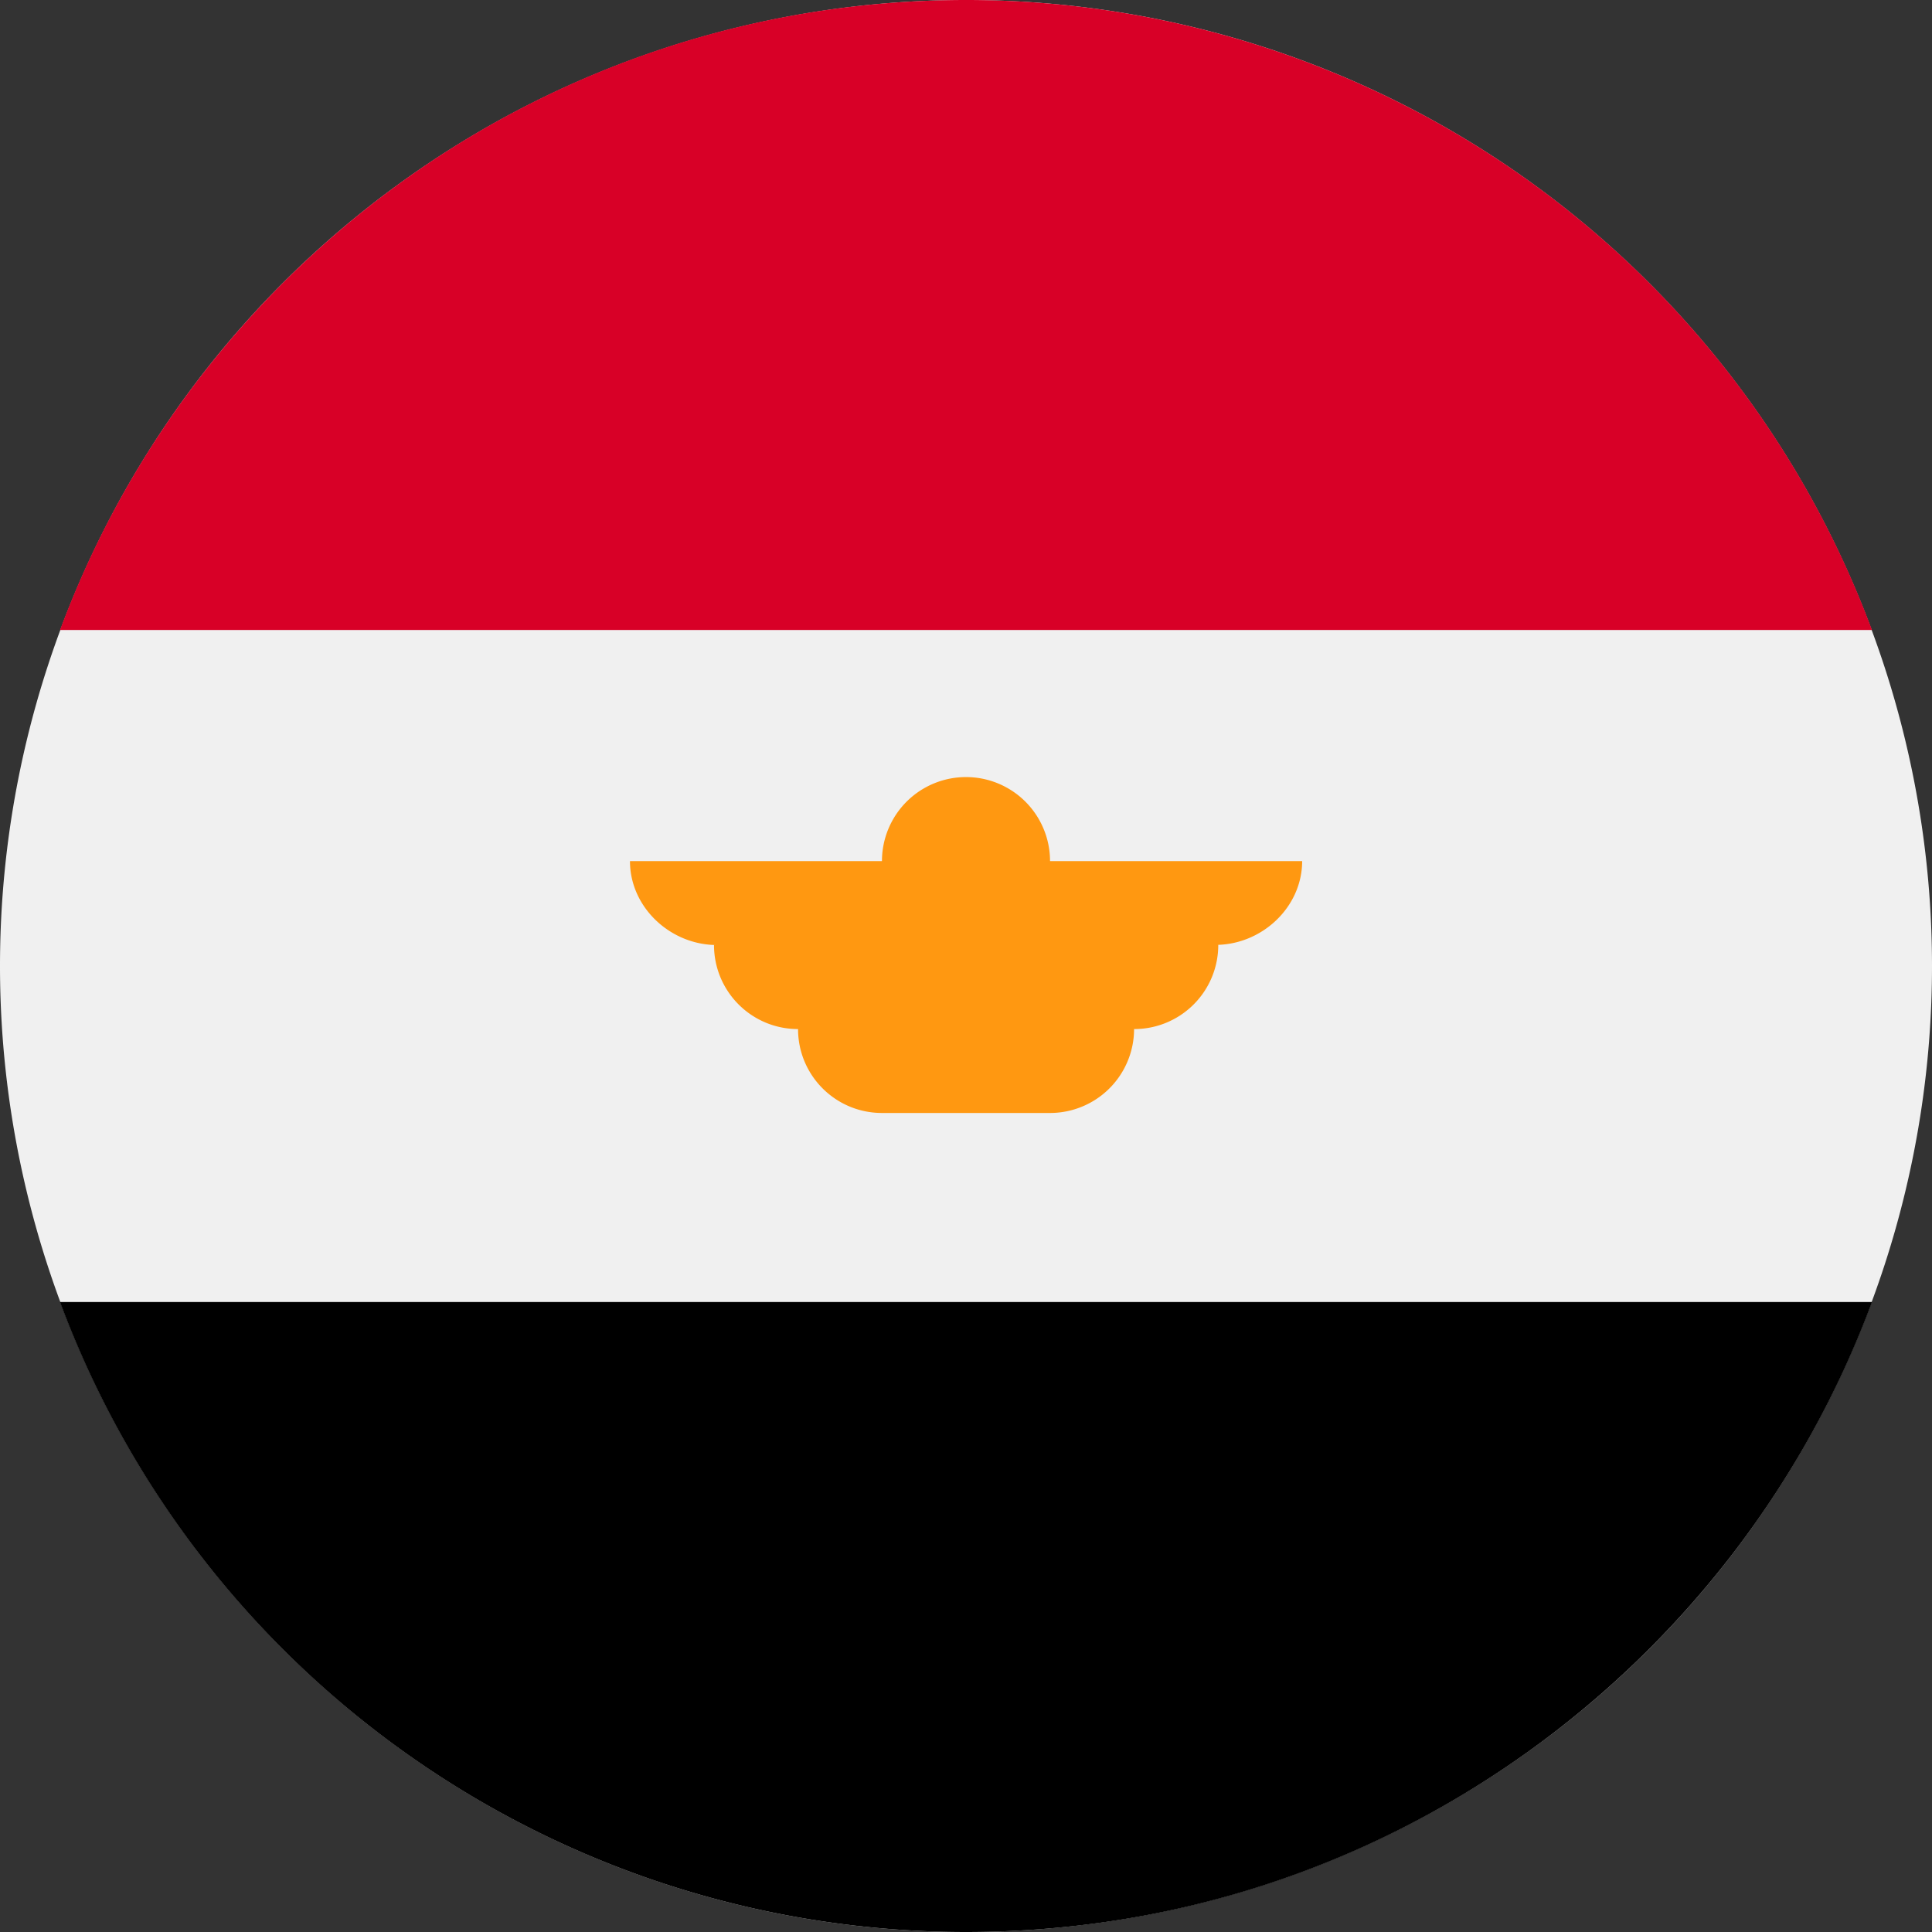 <svg width="14" height="14" fill="none" xmlns="http://www.w3.org/2000/svg"><rect width="100%" height="100%" fill="#333333" stroke="none"/><g clip-path="url(#a)"><path d="M7 14A7 7 0 107 0a7 7 0 000 14z" fill="#F0F0F0"/><path d="M7 0C3.99 0 1.424 1.9.435 4.565h13.13A7.003 7.003 0 007 0z" fill="#D80027"/><path d="M7 14c3.01 0 5.576-1.9 6.565-4.565H.435A7.002 7.002 0 007 14z" fill="#000"/><path d="M9.435 6.24H7.609a.609.609 0 00-1.218 0H4.565c0 .335.293.608.63.608h-.021c0 .336.272.609.609.609 0 .336.272.608.608.608H7.61a.609.609 0 00.608-.608.609.609 0 00.61-.61h-.021c.336 0 .629-.272.629-.608z" fill="#FF9811"/></g><defs><clipPath id="a"><path fill="#fff" d="M0 0H14V14H0z"/></clipPath></defs></svg>